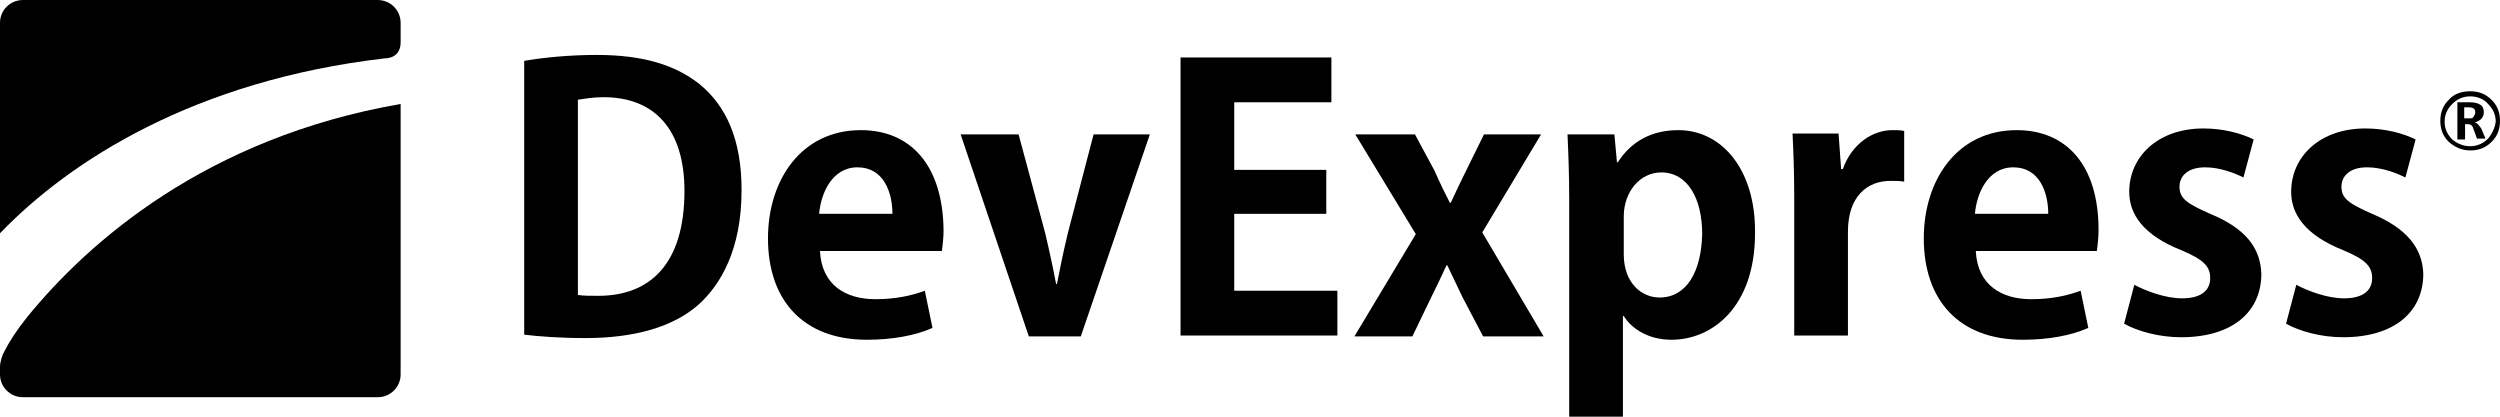 <svg width="120" height="20" viewBox="0 0 120 20" xmlns="http://www.w3.org/2000/svg">
<g clip-path="url(#clip0_1087_26449)">
<path d="M28.64 2.637C27.33 2.637 26.103 2.759 25.162 2.921V16.065C25.858 16.146 26.839 16.227 28.108 16.227C30.44 16.227 32.322 15.7 33.549 14.604C34.572 13.671 35.595 12.008 35.595 9.128C35.595 6.694 34.858 5.071 33.549 4.016C32.404 3.124 30.89 2.637 28.64 2.637ZM28.721 14.199C28.353 14.199 27.985 14.199 27.739 14.158V4.787C28.026 4.746 28.435 4.665 28.967 4.665C31.381 4.665 32.854 6.166 32.854 9.168C32.854 12.698 31.176 14.199 28.721 14.199Z" />
<path d="M41.323 6.247C38.459 6.247 36.863 8.641 36.863 11.44C36.863 14.442 38.582 16.308 41.609 16.308C42.837 16.308 43.941 16.105 44.76 15.74L44.391 13.955C43.737 14.199 42.959 14.361 42.018 14.361C40.627 14.361 39.441 13.712 39.359 12.049H45.21C45.251 11.765 45.291 11.4 45.291 11.034C45.251 7.911 43.696 6.247 41.323 6.247ZM39.318 10.264C39.4 9.29 39.932 8.032 41.159 8.032C42.428 8.032 42.837 9.249 42.837 10.264H39.318Z" />
<path d="M52.492 6.45L51.265 11.156C51.06 12.008 50.897 12.779 50.733 13.631H50.692C50.529 12.779 50.365 12.008 50.16 11.156L48.892 6.45H46.11L49.383 16.146H51.879L55.193 6.45H52.492Z" />
<path d="M1.309 15.213C0.818 15.822 0.45 16.39 0.205 16.876C0.123 16.998 0 17.363 0 17.607V17.972C0 18.58 0.491 19.067 1.105 19.067H18.125C18.738 19.067 19.23 18.58 19.23 17.972V4.99C9.901 6.613 4.255 11.602 1.309 15.213Z" />
<path d="M59.243 10.264H63.662V8.154H59.243V4.909H63.907V2.759H56.666V16.105H64.194V13.955H59.243V10.264Z" />
<path d="M73.972 6.45H71.231L70.372 8.195C70.126 8.682 69.881 9.209 69.635 9.736H69.594C69.349 9.249 69.103 8.763 68.858 8.195L67.917 6.45H65.053L67.958 11.237L65.012 16.146H67.794L68.694 14.28C68.94 13.793 69.185 13.266 69.431 12.738H69.472C69.717 13.266 69.963 13.752 70.208 14.28L71.19 16.146H74.095L71.149 11.156L73.972 6.45Z" />
<path d="M80.559 6.247C79.291 6.247 78.309 6.775 77.654 7.789H77.613L77.491 6.45H75.24C75.281 7.343 75.322 8.357 75.322 9.615V20H77.9V15.172H77.941C78.35 15.822 79.168 16.308 80.232 16.308C82.196 16.308 84.241 14.726 84.241 11.197C84.282 8.195 82.687 6.247 80.559 6.247ZM79.659 14.28C78.8 14.28 77.941 13.59 77.941 12.211V10.385C77.941 9.209 78.718 8.276 79.741 8.276C81.009 8.276 81.705 9.533 81.705 11.237C81.664 13.022 80.968 14.28 79.659 14.28Z" />
<path d="M88.456 8.114H88.374L88.251 6.41H86.042C86.082 7.262 86.123 8.235 86.123 9.452V16.105H88.701V11.116C88.701 9.452 89.601 8.682 90.747 8.682C90.992 8.682 91.238 8.682 91.401 8.722V6.288C91.238 6.247 91.074 6.247 90.829 6.247C89.928 6.247 88.906 6.856 88.456 8.114Z" />
<path d="M96.802 6.247C93.938 6.247 92.342 8.641 92.342 11.44C92.342 14.442 94.061 16.308 97.088 16.308C98.316 16.308 99.42 16.105 100.239 15.74L99.87 13.955C99.216 14.199 98.439 14.361 97.498 14.361C96.106 14.361 94.92 13.712 94.838 12.049H100.648C100.689 11.765 100.73 11.4 100.73 11.034C100.73 7.911 99.175 6.247 96.802 6.247ZM94.797 10.264C94.879 9.29 95.411 8.032 96.638 8.032C97.907 8.032 98.316 9.249 98.316 10.264H94.797Z" />
<path d="M106.089 10.264C104.985 9.777 104.616 9.533 104.616 8.966C104.616 8.438 105.026 8.032 105.844 8.032C106.58 8.032 107.276 8.316 107.685 8.519L108.176 6.694C107.603 6.41 106.744 6.166 105.762 6.166C103.594 6.166 102.203 7.505 102.203 9.209C102.203 10.264 102.857 11.278 104.698 12.008C105.762 12.454 106.089 12.779 106.089 13.347C106.089 13.955 105.639 14.32 104.739 14.32C103.921 14.32 102.98 13.955 102.448 13.671L101.957 15.537C102.612 15.903 103.635 16.187 104.698 16.187C107.153 16.187 108.544 14.97 108.544 13.144C108.503 11.886 107.767 10.953 106.089 10.264Z" />
<path d="M113.863 10.264C112.758 9.777 112.39 9.533 112.39 8.966C112.39 8.438 112.799 8.032 113.617 8.032C114.354 8.032 115.049 8.316 115.459 8.519L115.95 6.694C115.377 6.41 114.518 6.166 113.536 6.166C111.367 6.166 109.976 7.505 109.976 9.209C109.976 10.264 110.631 11.278 112.472 12.008C113.536 12.454 113.863 12.779 113.863 13.347C113.863 13.955 113.413 14.32 112.513 14.32C111.695 14.32 110.753 13.955 110.222 13.671L109.731 15.537C110.385 15.903 111.408 16.187 112.472 16.187C114.927 16.187 116.318 14.97 116.318 13.144C116.277 11.886 115.499 10.953 113.863 10.264Z" />
<path d="M18.125 0H1.105C0.491 0 0 0.487 0 1.095V11.197C3.355 7.708 9.369 3.854 18.493 2.799C18.738 2.799 19.23 2.677 19.23 2.028V1.095C19.23 0.487 18.738 0 18.125 0Z" />
<path d="M118.773 5.882C119.059 5.801 119.223 5.639 119.223 5.396C119.223 5.233 119.182 5.112 119.059 5.03C118.936 4.949 118.773 4.909 118.527 4.909H117.954V6.694H118.323V5.963H118.486C118.609 5.963 118.691 6.045 118.732 6.207L118.895 6.653H119.304L119.1 6.166C118.977 6.004 118.895 5.882 118.773 5.882ZM118.527 5.68H118.282V5.152H118.486C118.732 5.152 118.814 5.233 118.814 5.396C118.814 5.477 118.773 5.517 118.732 5.598C118.691 5.68 118.65 5.68 118.527 5.68Z" />
<path d="M119.591 4.787C119.304 4.503 118.977 4.381 118.568 4.381C118.159 4.381 117.791 4.503 117.545 4.787C117.259 5.071 117.136 5.396 117.136 5.801C117.136 6.207 117.259 6.531 117.545 6.815C117.832 7.059 118.159 7.221 118.568 7.221C118.977 7.221 119.304 7.099 119.591 6.815C119.877 6.531 120 6.207 120 5.801C120 5.396 119.877 5.071 119.591 4.787ZM119.427 6.653C119.182 6.897 118.895 7.018 118.568 7.018C118.241 7.018 117.954 6.897 117.709 6.694C117.463 6.45 117.341 6.166 117.341 5.842C117.341 5.517 117.463 5.233 117.709 4.99C117.954 4.746 118.241 4.625 118.568 4.625C118.895 4.625 119.223 4.746 119.427 4.99C119.673 5.233 119.795 5.517 119.795 5.842C119.755 6.126 119.632 6.41 119.427 6.653Z" />
</g>
<defs>
<clipPath id="clip0_1087_26449">
<rect width="120" height="20" fill="white"/>
</clipPath>
</defs>
</svg>
